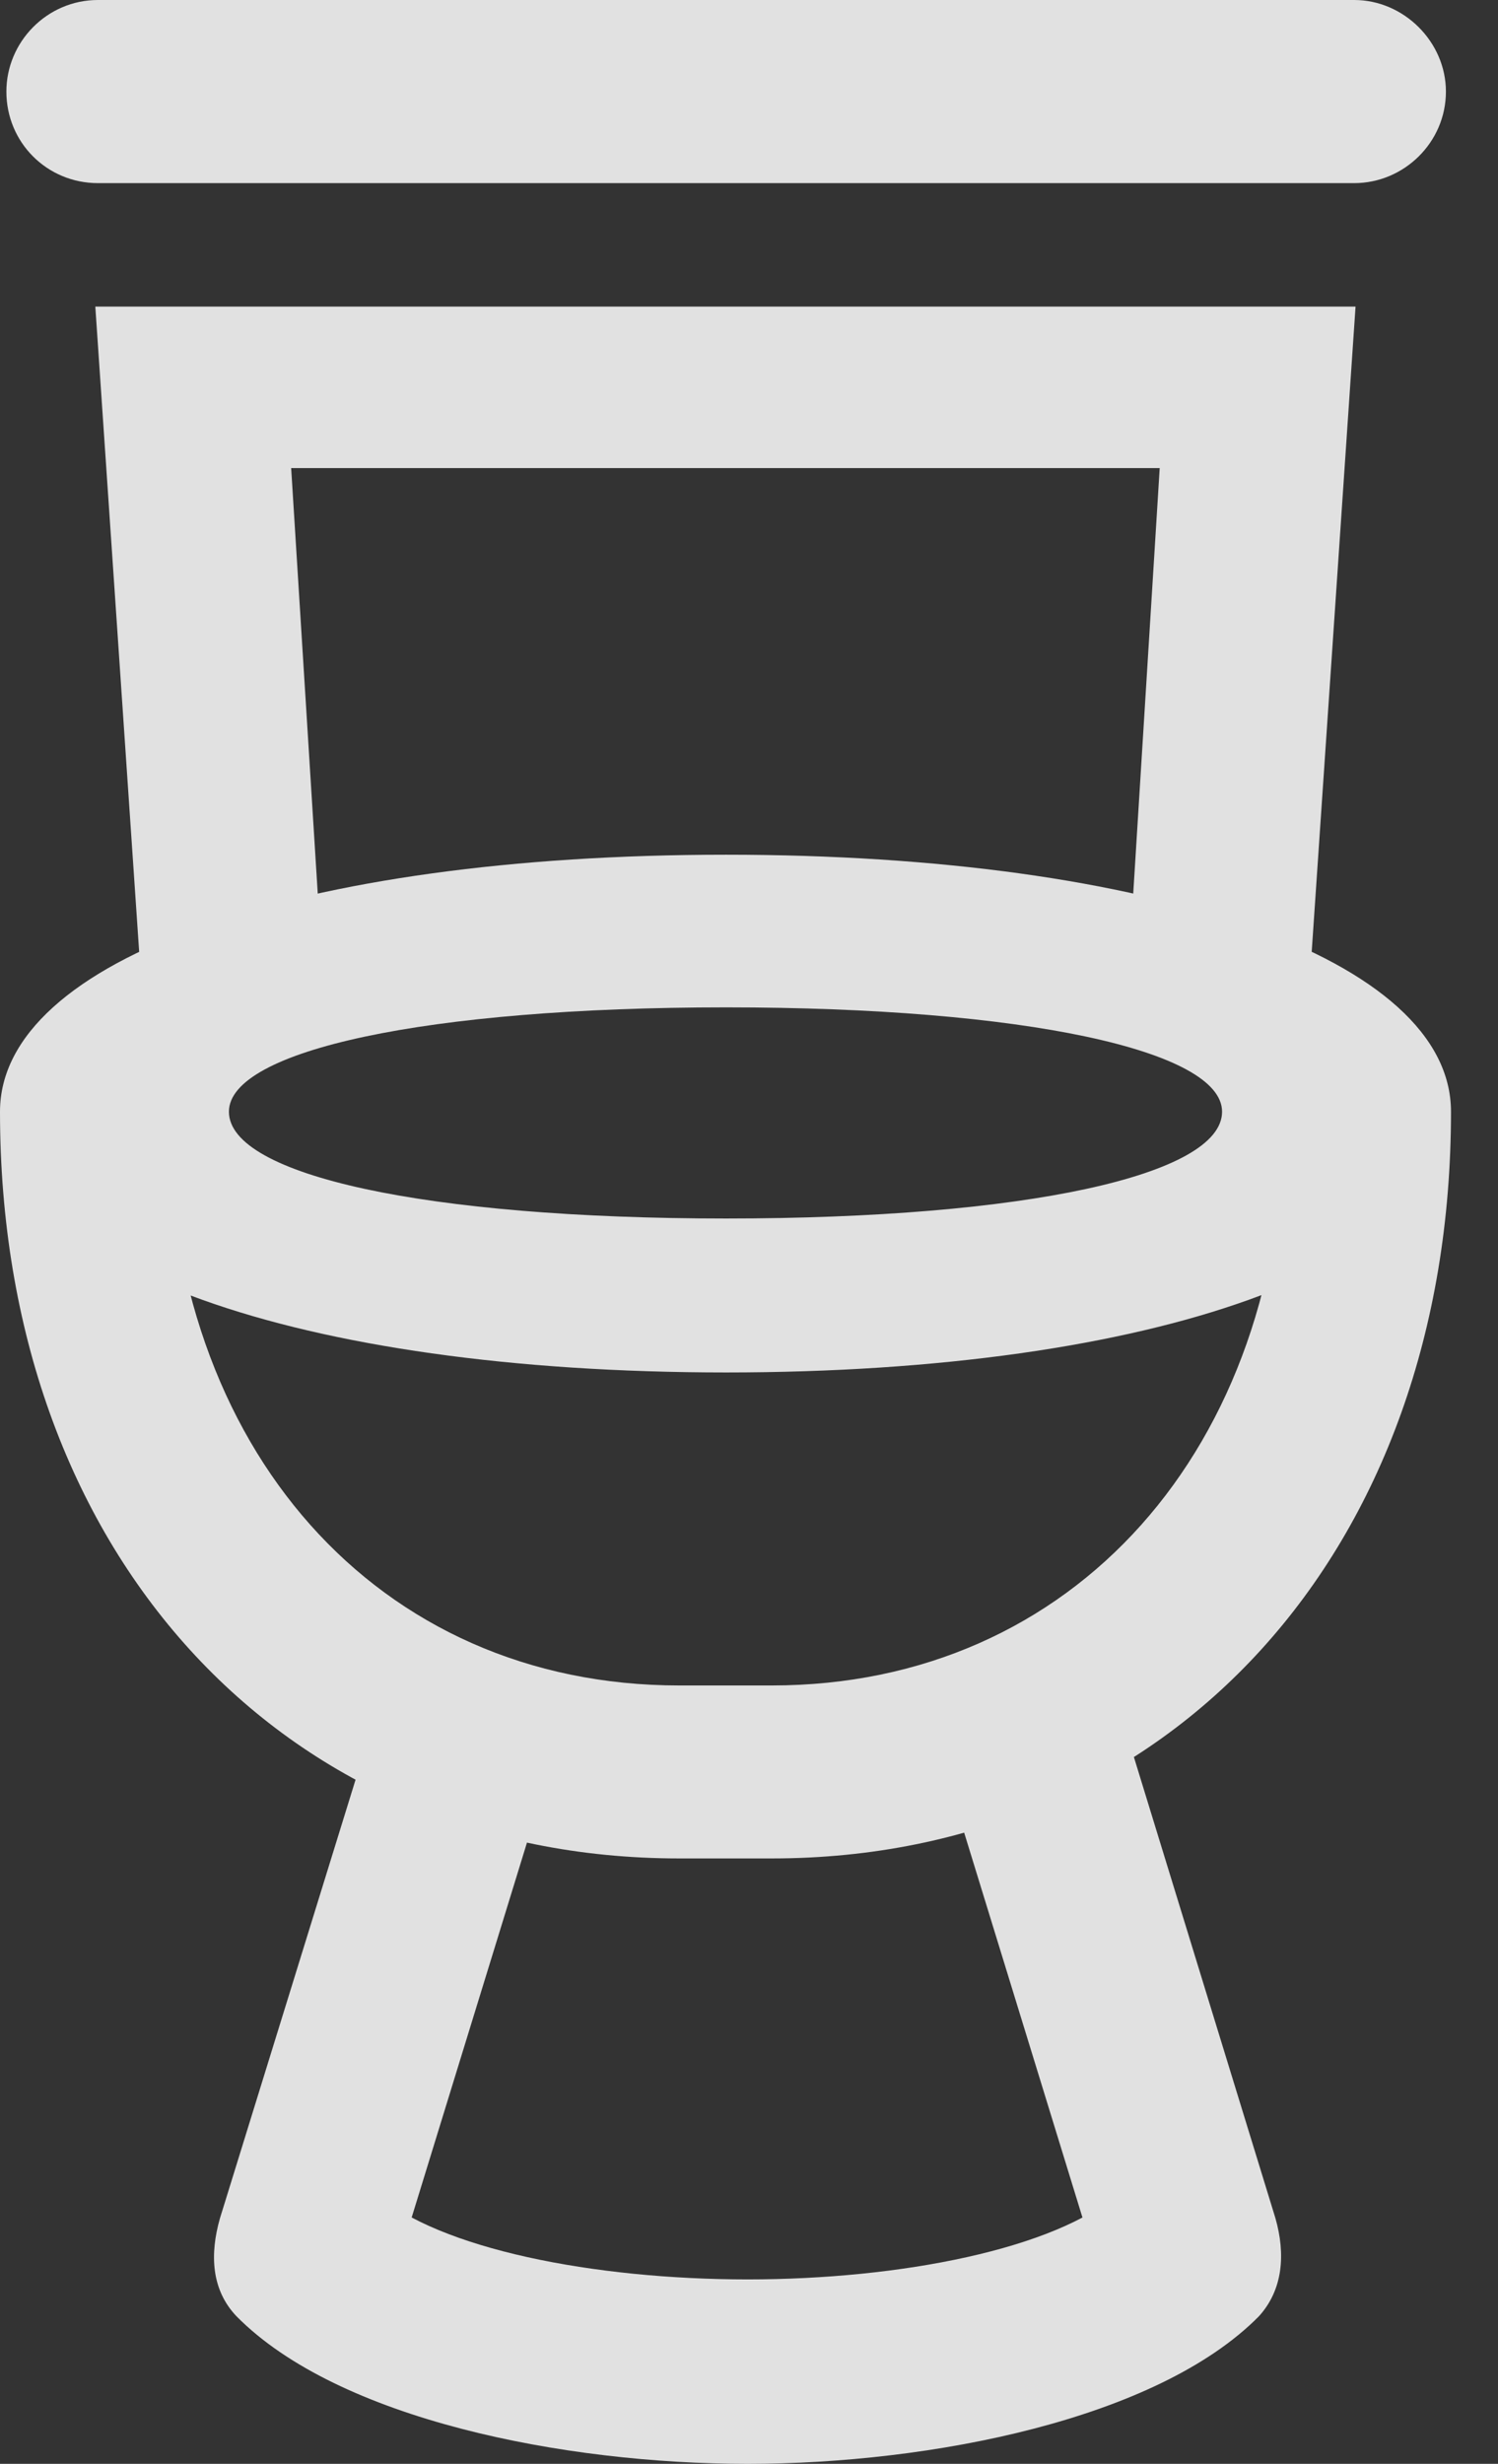 <?xml version="1.0" encoding="UTF-8"?>
<!--Generator: Apple Native CoreSVG 326-->
<!DOCTYPE svg
PUBLIC "-//W3C//DTD SVG 1.1//EN"
       "http://www.w3.org/Graphics/SVG/1.1/DTD/svg11.dtd">
<svg version="1.1" xmlns="http://www.w3.org/2000/svg" xmlns:xlink="http://www.w3.org/1999/xlink" viewBox="0 0 11.504 18.916">
 <rect x="0" y="0" width="11.504" height="18.916" fill="#333333" stroke="none"/>
 <g>
  <rect height="18.916" opacity="0" width="11.504" x="0" y="0"/>
  <path d="M0.752 1.406L10.4 1.406C10.781 1.406 11.104 1.094 11.104 0.703C11.104 0.322 10.781 0 10.4 0L0.752 0C0.361 0 0.049 0.322 0.049 0.703C0.049 1.094 0.361 1.406 0.752 1.406ZM1.113 7.959L2.471 7.354L2.236 3.594L8.906 3.594L8.672 7.354L10.029 7.959L10.41 2.354L0.732 2.354ZM5.576 10.537C8.857 10.537 11.143 9.717 11.143 8.535C11.143 7.363 8.857 6.562 5.576 6.562C2.285 6.562 0 7.363 0 8.535C0 9.717 2.285 10.537 5.576 10.537ZM5.576 9.355C3.271 9.355 1.758 9.023 1.758 8.535C1.758 8.066 3.271 7.734 5.576 7.734C7.871 7.734 9.385 8.066 9.385 8.535C9.385 9.023 7.871 9.355 5.576 9.355ZM5.215 14.268L5.928 14.268C8.994 14.268 11.143 11.904 11.143 8.535L9.863 8.535C9.863 11.123 8.242 12.94 5.928 12.94L5.215 12.94C2.9 12.94 1.289 11.123 1.289 8.535L0 8.535C0 11.904 2.148 14.268 5.215 14.268ZM5.742 18.916C7.148 18.916 8.887 18.574 9.668 17.783C9.854 17.578 9.873 17.305 9.795 17.031L8.467 12.705L7.207 13.428L8.525 17.715L8.594 16.836C8.105 17.266 6.914 17.5 5.742 17.5C4.561 17.5 3.369 17.266 2.881 16.836L2.949 17.715L4.268 13.428L3.027 12.705L1.689 17.031C1.611 17.305 1.621 17.578 1.816 17.783C2.598 18.574 4.326 18.916 5.742 18.916Z" fill="white" fill-opacity="0.85"/>
 </g>
</svg>
